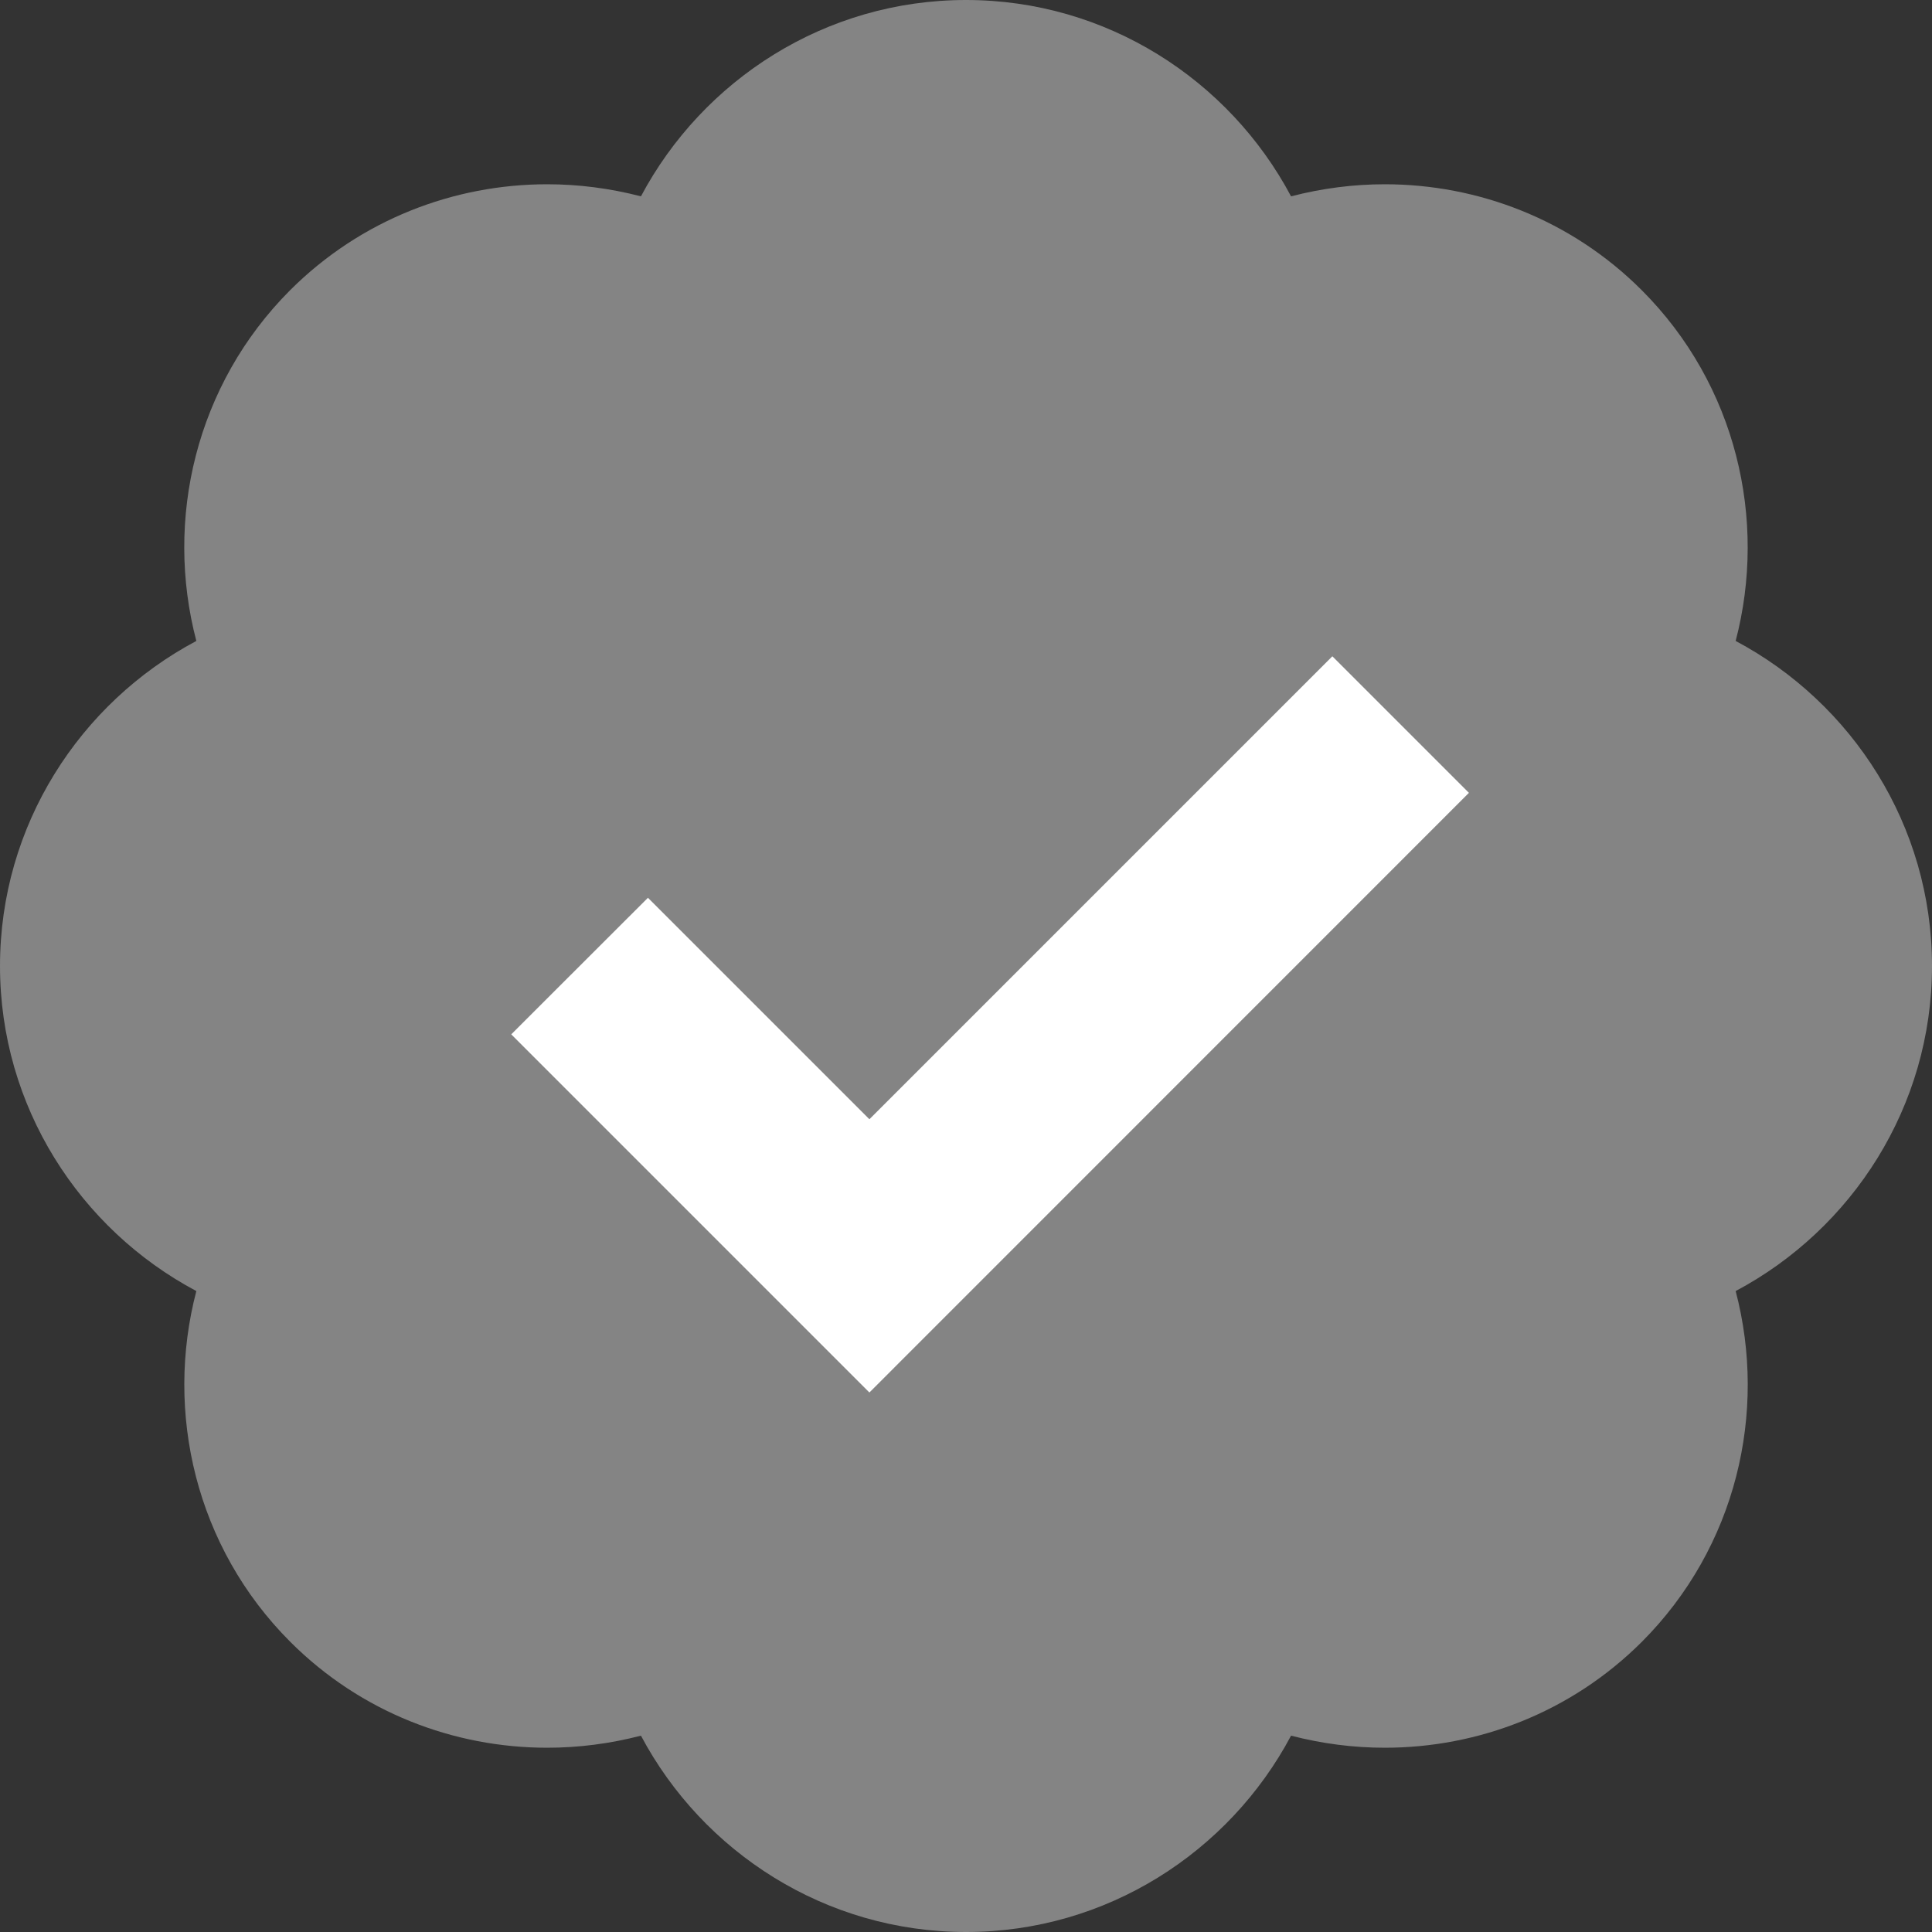 <svg width="16" height="16" viewBox="0 0 16 16" fill="none" xmlns="http://www.w3.org/2000/svg">
<rect x="0" y="0" width="16" height="16" fill="#333333" stroke="none"/>
<path d="M16 8C16 6.836 15.339 5.821 14.374 5.308C14.637 4.304 14.38 3.187 13.596 2.403C13.011 1.818 12.24 1.526 11.468 1.526C11.207 1.526 10.946 1.56 10.692 1.626C10.179 0.661 9.164 0 8 0C6.836 0 5.821 0.661 5.308 1.626C5.054 1.56 4.793 1.526 4.532 1.526C3.76 1.526 2.989 1.818 2.403 2.403C1.62 3.187 1.362 4.303 1.626 5.308C0.661 5.821 0 6.836 0 8C0 9.164 0.661 10.179 1.626 10.692C1.363 11.696 1.62 12.813 2.404 13.597C2.989 14.182 3.76 14.474 4.532 14.474C4.793 14.474 5.054 14.44 5.308 14.374C5.821 15.339 6.836 16 8 16C9.164 16 10.179 15.339 10.692 14.374C10.946 14.44 11.207 14.474 11.468 14.474C12.24 14.474 13.011 14.182 13.597 13.597C14.38 12.813 14.638 11.697 14.374 10.692C15.339 10.179 16 9.164 16 8Z" fill="#848484"/>
<path d="M7.2 11.532L4.234 8.566L5.366 7.435L7.2 9.269L11.034 5.435L12.165 6.566L7.2 11.532Z" fill="white"/>
</svg>
